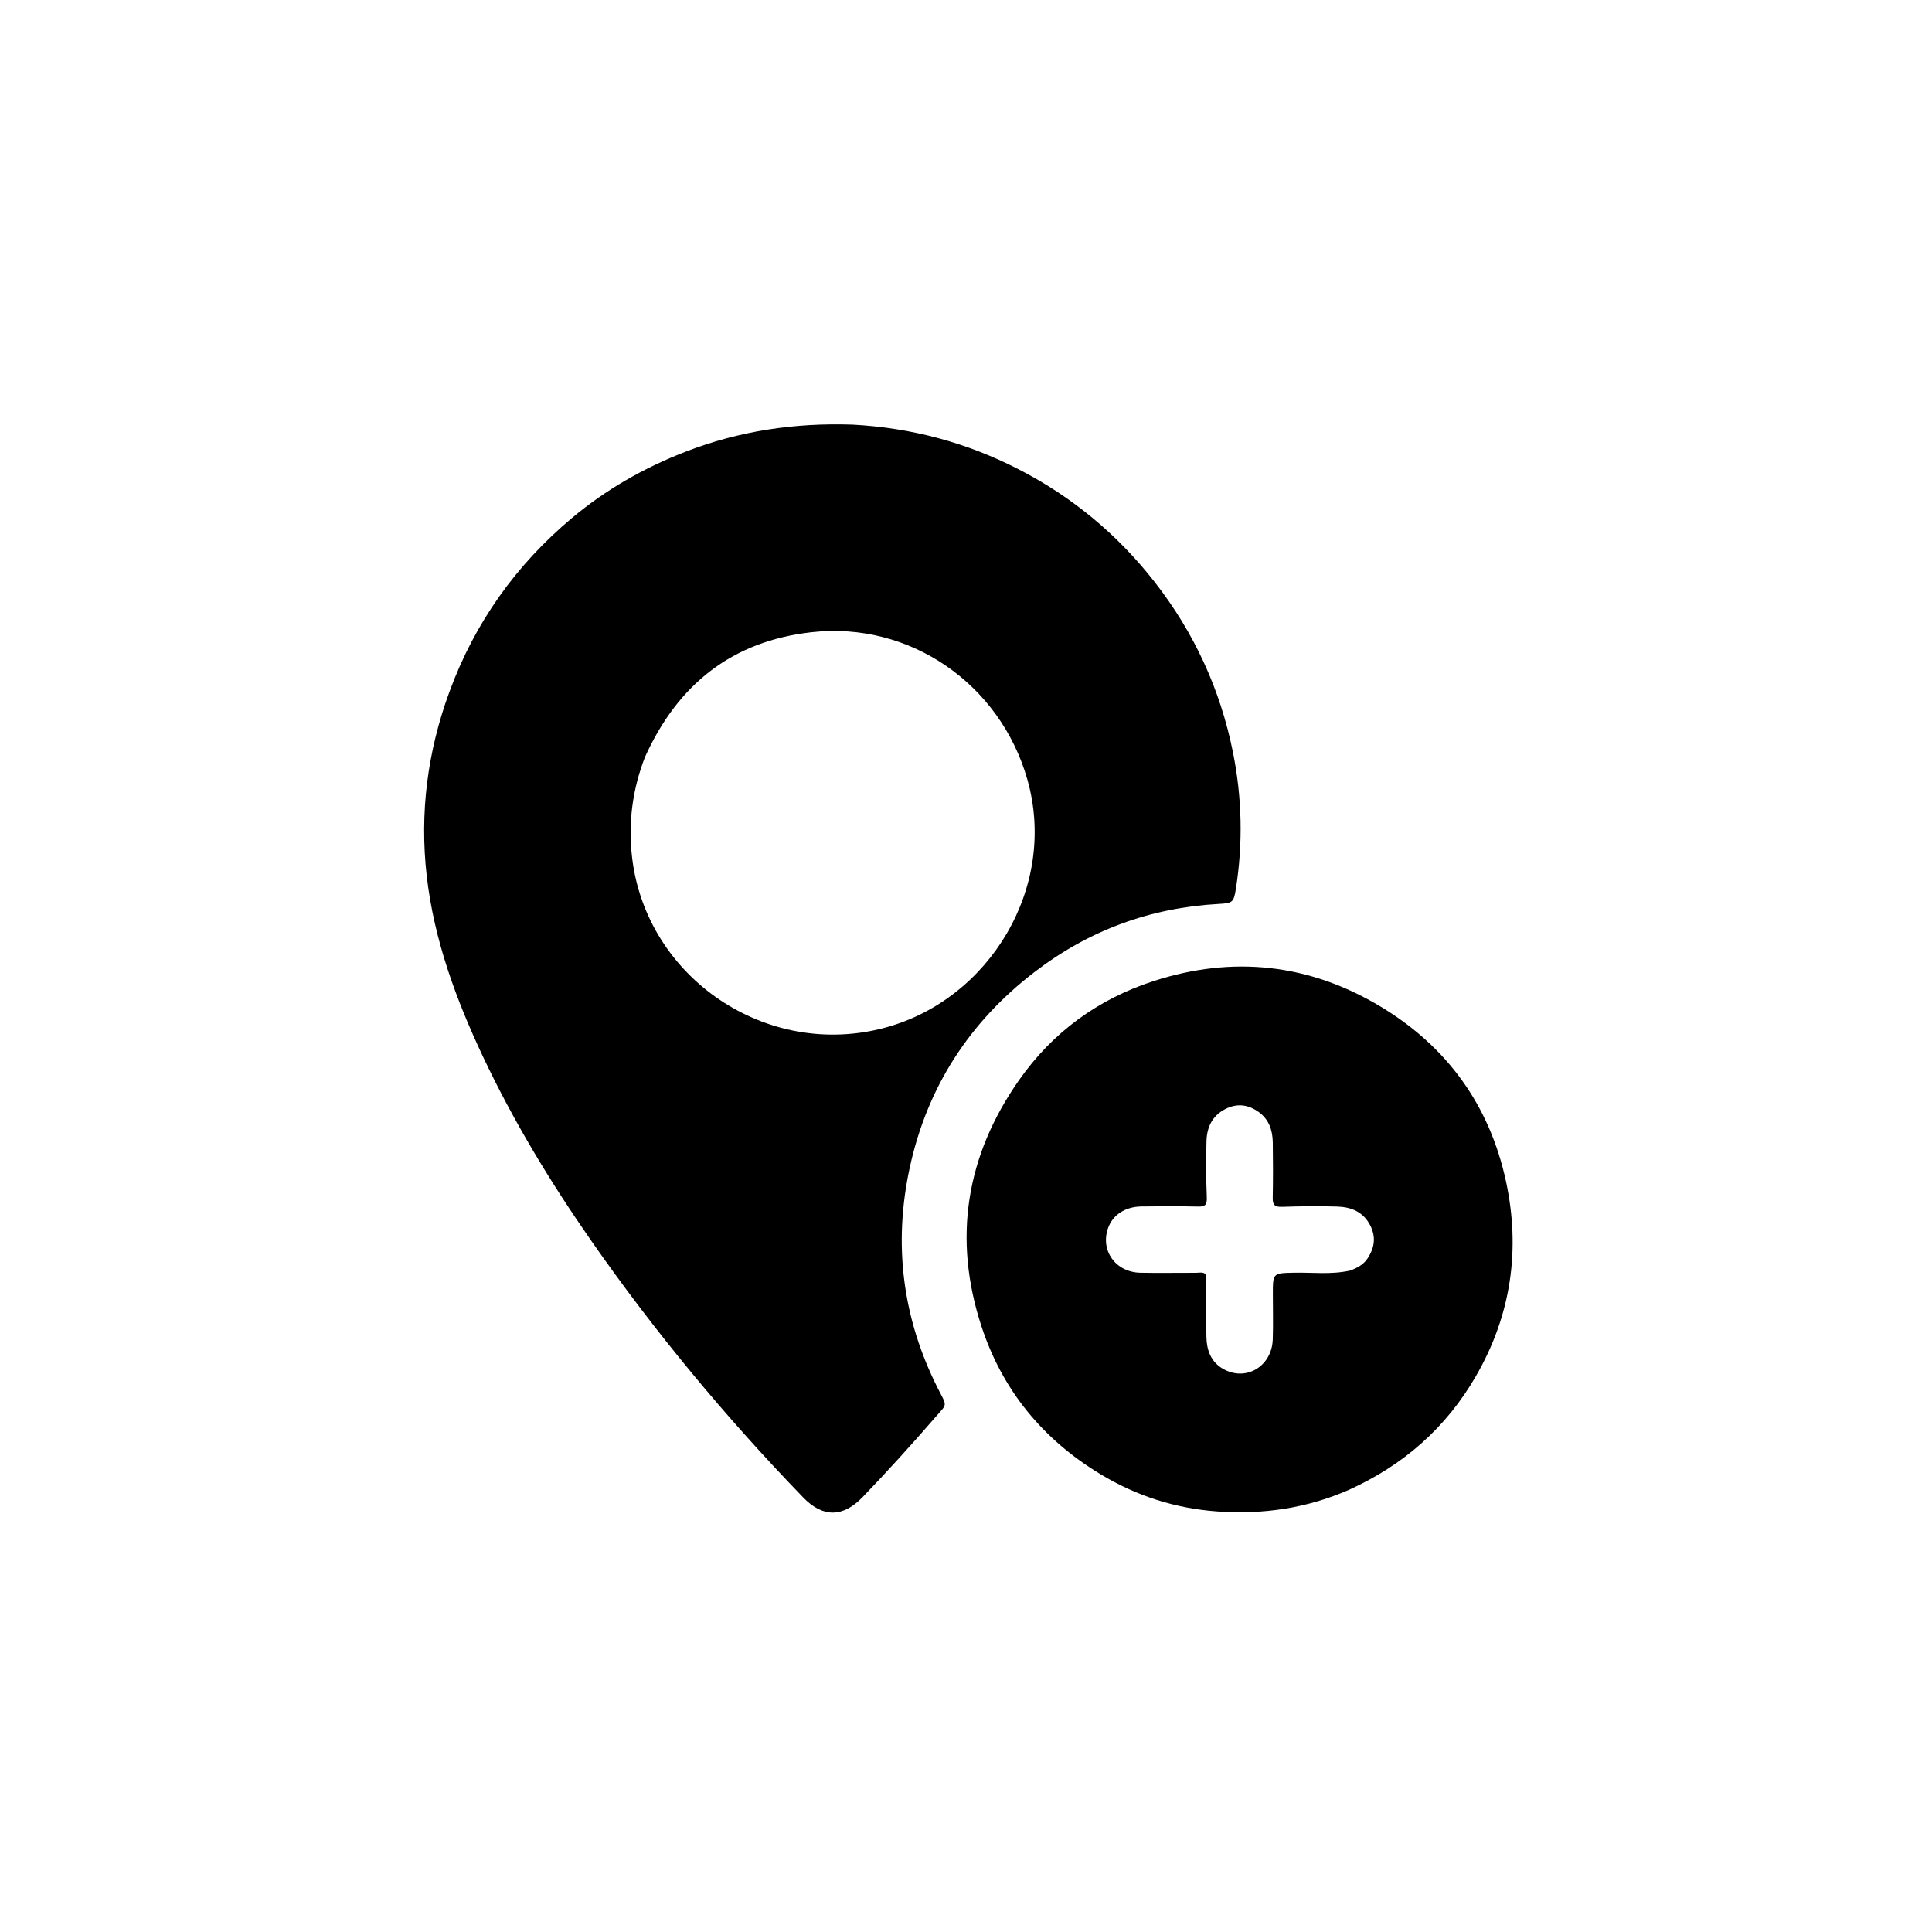 <svg version="1.1" id="Layer_1" xmlns="http://www.w3.org/2000/svg" xmlns:xlink="http://www.w3.org/1999/xlink" x="0px" y="0px"
	 width="100%" viewBox="0 0 1024 1024" enable-background="new 0 0 1024 1024" xml:space="preserve">
<path fill="#000000" opacity="1" stroke="none" 
	d="
M451.764,225.05 
	C483.099,226.712 512.29,234.581 539.783,248.683 
	C568.231,263.275 592.267,283.235 611.95,308.416 
	C632.934,335.261 646.815,365.459 653.509,398.81 
	C658.328,422.82 658.858,447.056 655.01,471.309 
	C653.9,478.302 653.212,478.707 645.975,479.104 
	C609.69,481.095 577.072,493.098 548.246,515.243 
	C513.754,541.739 491.467,576.209 482.222,618.686 
	C473.346,659.473 478.286,698.762 497.203,736.12 
	C502.113,745.816 502.279,743.66 495.267,751.733 
	C482.921,765.948 470.296,779.894 457.239,793.456 
	C446.825,804.272 436.201,804.521 425.709,793.673 
	C384.635,751.201 346.996,705.896 313.205,657.39 
	C291.643,626.437 272.155,594.276 256.053,560.16 
	C241.637,529.615 230.026,498.027 226.171,464.245 
	C222.357,430.826 226.579,398.294 238.242,366.56 
	C251.687,329.981 273.463,299.458 303.127,274.565 
	C321.089,259.492 341.251,248.006 363.235,239.469 
	C391.659,228.432 420.983,224.025 451.764,225.05 
M341.834,401.295 
	C335.189,418.534 332.838,436.219 335.041,454.685 
	C342.618,518.198 406.415,561.737 469.356,544.615 
	C524.468,529.623 560.702,470.2 544.528,413.182 
	C530.2,362.669 482.394,329.203 430.15,335.084 
	C388.229,339.803 359.353,362.481 341.834,401.295 
z"/>
<path fill="#000000" opacity="1" stroke="none" 
	d="
M715.293,789.493 
	C692.672,799.487 669.273,802.8 645.159,801.088 
	C623.042,799.518 602.385,792.871 583.386,781.422 
	C552.799,762.989 531.286,736.88 520.192,702.989 
	C504.92,656.332 511.998,612.531 540.151,572.43 
	C557.925,547.112 581.956,529.55 611.335,520.016 
	C653.428,506.354 693.984,510.758 731.907,533.602 
	C767.029,554.758 789.455,585.864 798.147,625.907 
	C806.031,662.227 800.957,697.127 782.162,729.565 
	C766.47,756.645 744.082,776.384 715.293,789.493 
M715.682,673.416 
	C719.304,672.032 722.665,670.333 724.891,666.912 
	C728.527,661.326 729.405,655.663 726.252,649.491 
	C722.617,642.376 716.293,639.777 709.015,639.516 
	C699.202,639.164 689.359,639.32 679.542,639.645 
	C675.807,639.769 674.496,638.764 674.571,634.977 
	C674.765,625.152 674.752,615.32 674.605,605.494 
	C674.509,599.083 672.582,593.298 667.104,589.372 
	C661.508,585.362 655.558,584.625 649.274,587.905 
	C642.448,591.467 639.679,597.551 639.465,604.723 
	C639.166,614.706 639.238,624.716 639.628,634.696 
	C639.779,638.56 638.762,639.599 634.994,639.509 
	C625.005,639.273 615.005,639.31 605.013,639.449 
	C596.332,639.57 589.778,643.943 587.312,650.876 
	C583.074,662.796 591.262,674.305 604.402,674.579 
	C614.226,674.784 624.057,674.578 633.885,674.613 
	C635.645,674.619 637.562,673.984 639.077,675.416 
	C639.185,675.8 639.352,676.119 639.352,676.439 
	C639.363,687.265 639.149,698.097 639.431,708.916 
	C639.607,715.647 641.851,721.781 648.049,725.418 
	C660.129,732.507 674.096,724.388 674.588,709.948 
	C674.86,701.961 674.64,693.958 674.642,685.963 
	C674.644,674.621 674.648,674.808 686.031,674.559 
	C695.657,674.349 705.341,675.687 715.682,673.416 
z"/>
</svg>